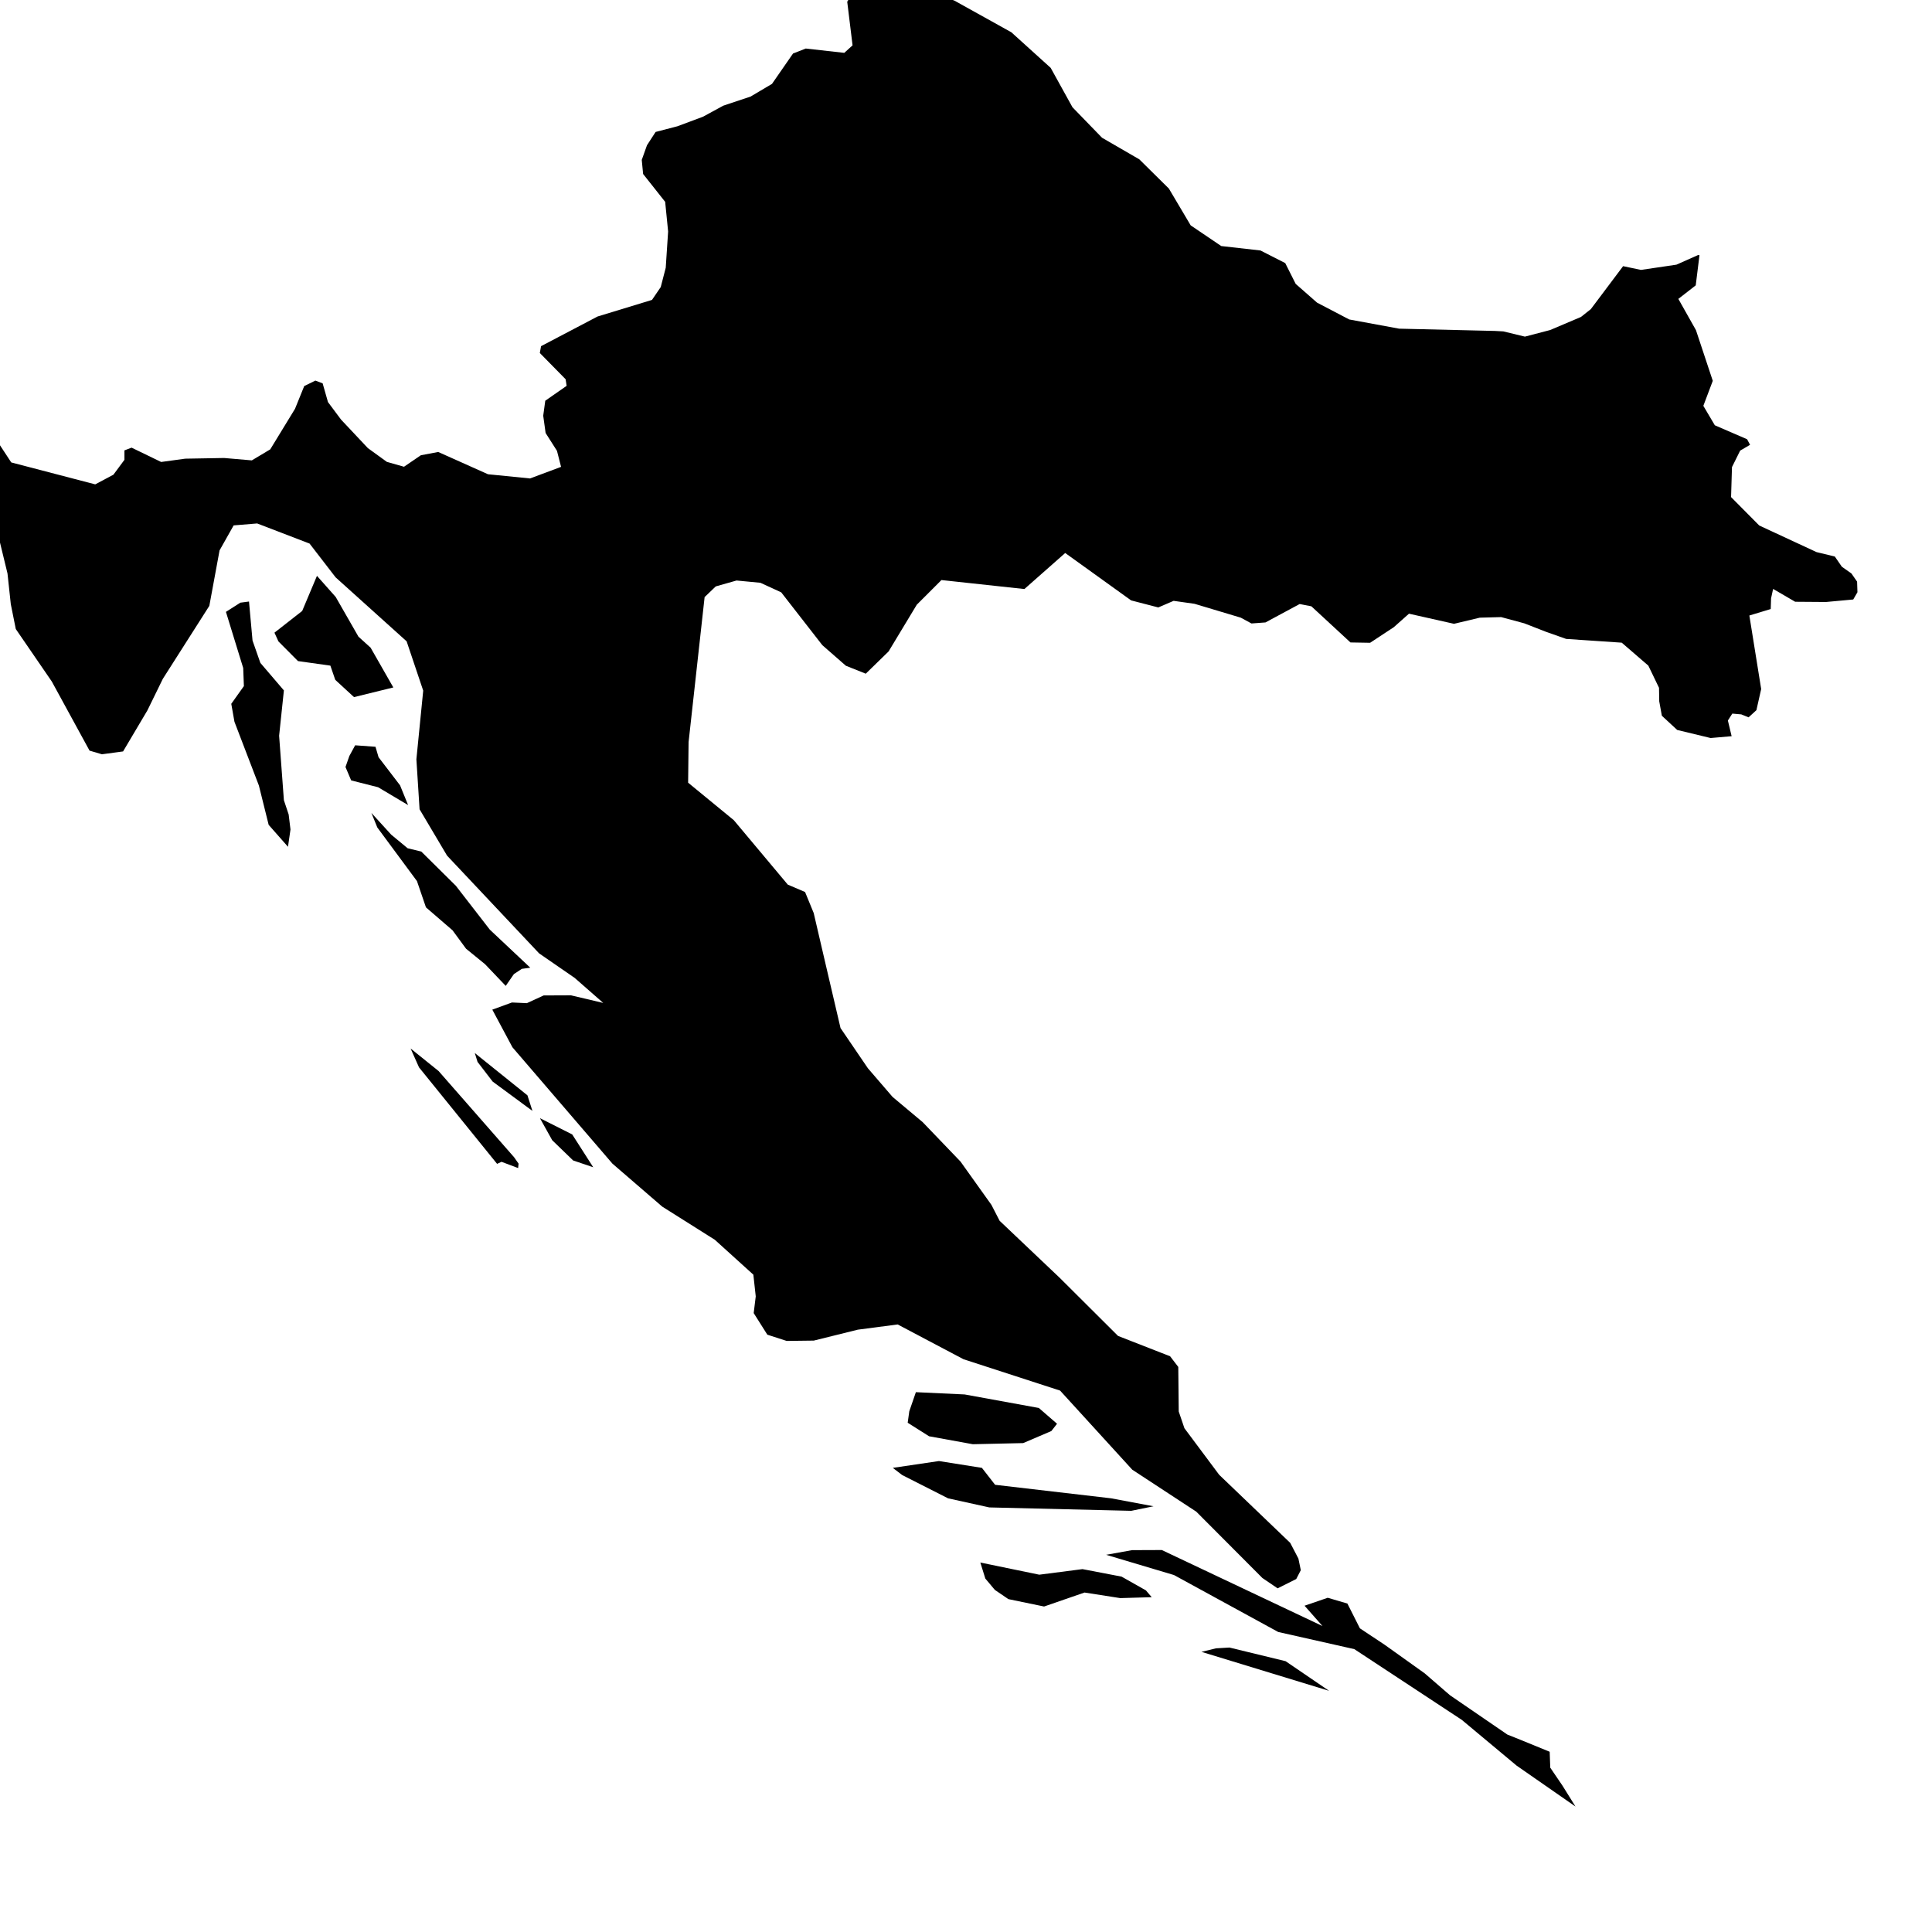 <svg xmlns="http://www.w3.org/2000/svg" viewBox="513 316 17 17"><path d="m 521.248,315.945 0.151,0.061 0.5,0.278 0.346,0.313 0.192,0.347 0.26,0.268 0.328,0.19 0.26,0.257 0.192,0.324 0.269,0.182 0.345,0.039 0.218,0.111 0.092,0.183 0.188,0.165 0.283,0.148 0.439,0.081 0.842,0.02 0.075,0.004 0.19,0.046 0.222,-0.058 0.271,-0.115 0.087,-0.069 0.284,-0.378 0.157,0.033 0.312,-0.046 0.189,-0.084 0.014,0 -0.012,0.097 -0.021,0.169 -0.153,0.119 0.155,0.275 0.148,0.446 -0.083,0.22 0.101,0.171 0.284,0.123 0.026,0.049 -0.087,0.051 -0.072,0.145 -0.008,0.264 0.248,0.25 0.504,0.234 0.161,0.039 0.062,0.09 0.084,0.059 0.05,0.072 0.003,0.093 -0.037,0.064 -0.239,0.022 -0.272,-0.002 -0.194,-0.113 -0.018,0.083 -0.003,0.094 -0.188,0.057 0.104,0.647 -0.042,0.186 -0.069,0.063 -0.064,-0.026 -0.079,-0.007 -0.039,0.061 0.033,0.138 -0.185,0.016 -0.294,-0.071 -0.135,-0.125 -0.023,-0.127 -0.002,-0.119 -0.094,-0.195 -0.234,-0.202 -0.489,-0.033 -0.181,-0.064 -0.187,-0.073 -0.204,-0.055 -0.188,0.005 -0.227,0.054 -0.396,-0.089 -0.134,0.119 -0.208,0.137 -0.173,-0.003 -0.344,-0.318 -0.103,-0.02 -0.301,0.162 -0.123,0.009 -0.094,-0.051 -0.407,-0.122 -0.184,-0.026 -0.135,0.058 -0.239,-0.062 -0.58,-0.417 -0.359,0.317 -0.73,-0.079 -0.217,0.217 -0.248,0.411 -0.201,0.196 -0.175,-0.07 -0.207,-0.181 -0.362,-0.465 -0.183,-0.084 -0.21,-0.02 -0.183,0.052 -0.098,0.094 -0.075,0.679 -0.066,0.597 -0.004,0.357 0.402,0.33 0.475,0.567 0.152,0.065 0.076,0.185 0.111,0.477 0.125,0.535 0.241,0.354 0.217,0.252 0.265,0.222 0.333,0.347 0.272,0.381 0.072,0.14 0.529,0.502 0.513,0.511 0.458,0.179 0.072,0.094 0.004,0.392 0.05,0.147 0.306,0.41 0.625,0.599 0.072,0.138 0.021,0.102 -0.04,0.078 -0.164,0.082 -0.134,-0.091 -0.582,-0.584 -0.563,-0.369 -0.635,-0.696 -0.85,-0.276 -0.579,-0.306 -0.351,0.046 -0.387,0.096 -0.239,0.003 -0.17,-0.055 -0.12,-0.19 0.018,-0.147 -0.021,-0.191 -0.339,-0.307 -0.463,-0.292 -0.438,-0.378 -0.88,-1.024 -0.177,-0.331 0.173,-0.063 0.131,0.006 0.148,-0.068 0.24,-0.001 0.284,0.067 -0.251,-0.22 -0.313,-0.216 -0.81,-0.86 -0.242,-0.408 -0.028,-0.44 0.06,-0.604 -0.146,-0.434 -0.625,-0.563 -0.229,-0.297 -0.461,-0.177 -0.207,0.017 -0.124,0.22 -0.09,0.488 -0.409,0.642 -0.136,0.278 -0.214,0.361 -0.186,0.025 -0.109,-0.032 -0.332,-0.608 -0.317,-0.462 -0.044,-0.219 -0.029,-0.27 -0.242,-0.997 0.17,-0.14 0.105,0.16 0.739,0.193 0.16,-0.085 0.097,-0.131 0,-0.083 0.063,-0.024 0.26,0.126 0.212,-0.029 0.342,-0.006 0.244,0.021 0.162,-0.097 0.218,-0.357 0.081,-0.2 0.098,-0.048 0.064,0.024 0.047,0.165 0.115,0.154 0.236,0.251 0.167,0.121 0.151,0.043 0.148,-0.101 0.153,-0.029 0.438,0.196 0.37,0.037 0.273,-0.102 -0.036,-0.141 -0.1,-0.157 -0.021,-0.152 0.018,-0.132 0.188,-0.131 -0.009,-0.058 -0.227,-0.231 0.011,-0.06 0.497,-0.261 0.479,-0.146 0.077,-0.113 0.044,-0.17 0.021,-0.319 -0.026,-0.261 -0.194,-0.245 -0.012,-0.124 0.046,-0.129 0.076,-0.117 0.192,-0.05 0.225,-0.084 0.178,-0.097 0.24,-0.08 0.189,-0.112 0.185,-0.267 0.112,-0.044 0.339,0.038 0.073,-0.066 -0.047,-0.384 0.061,-0.098 0.12,-0.055 0.056,-0.054 0.299,0.042 0.257,0.095 z m -4.787,6.104 -0.346,0.085 -0.165,-0.152 -0.043,-0.125 -0.285,-0.04 -0.172,-0.173 -0.035,-0.077 0.244,-0.191 0.13,-0.309 0.165,0.186 0.2,0.349 0.107,0.097 0.2,0.35 z m -0.905,1.25 -0.022,0.152 -0.17,-0.193 -0.086,-0.346 -0.215,-0.561 -0.028,-0.158 0.111,-0.156 -0.006,-0.159 -0.152,-0.494 0.127,-0.081 0.076,-0.01 0.031,0.343 0.069,0.197 0.207,0.242 -0.042,0.399 0.042,0.567 0.042,0.126 0.016,0.132 z m 0.964,-0.389 0.071,0.174 -0.264,-0.157 -0.237,-0.06 -0.05,-0.118 0.034,-0.097 0.051,-0.094 0.179,0.013 0.027,0.092 0.189,0.247 z m 1.002,1.661 -0.072,0.104 -0.182,-0.191 -0.167,-0.136 -0.119,-0.162 -0.234,-0.202 -0.079,-0.231 -0.349,-0.472 -0.052,-0.128 0.174,0.191 0.145,0.12 0.12,0.029 0.304,0.301 0.299,0.386 0.356,0.335 -0.074,0.01 -0.07,0.046 z m 10e-4,1.611 0.04,0.057 -0.004,0.039 -0.146,-0.055 -0.039,0.018 -0.687,-0.849 -0.074,-0.166 0.246,0.198 0.664,0.758 z m 0.118,-0.544 0.044,0.137 -0.35,-0.258 -0.133,-0.173 -0.024,-0.078 0.463,0.372 z m 0.394,0.344 0.185,0.289 -0.177,-0.06 -0.184,-0.178 -0.108,-0.194 0.284,0.143 z m 3.968,2.716 -0.443,0.01 -0.385,-0.07 -0.188,-0.119 0.014,-0.101 0.058,-0.168 0.429,0.02 0.653,0.119 0.16,0.139 -0.05,0.064 -0.248,0.106 z m 1.147,0.556 -0.196,0.04 -1.249,-0.03 -0.363,-0.08 -0.404,-0.205 -0.082,-0.063 0.406,-0.06 0.378,0.06 0.116,0.149 1.021,0.119 0.373,0.07 z m 1.329,0.875 0.204,-0.07 0.173,0.051 0.11,0.218 0.217,0.144 0.353,0.252 0.223,0.193 0.505,0.346 0.12,0.048 0.252,0.103 0.005,0.14 0.108,0.159 0.114,0.183 -0.518,-0.36 -0.483,-0.403 -0.945,-0.622 -0.67,-0.151 -0.917,-0.501 -0.597,-0.178 0.228,-0.041 0.262,-10e-4 1.414,0.669 -0.158,-0.179 z m -2.853,-0.38 0.519,0.107 0.38,-0.049 0.344,0.066 0.214,0.121 0.051,0.06 -0.277,0.008 -0.314,-0.049 -0.356,0.123 -0.314,-0.065 -0.119,-0.081 -0.084,-0.1 -0.044,-0.141 z m 2.686,0.868 0.383,0.261 -1.123,-0.343 0.127,-0.031 0.119,-0.007 0.494,0.12 z" name="Croatia" id="hr"></path></svg>
